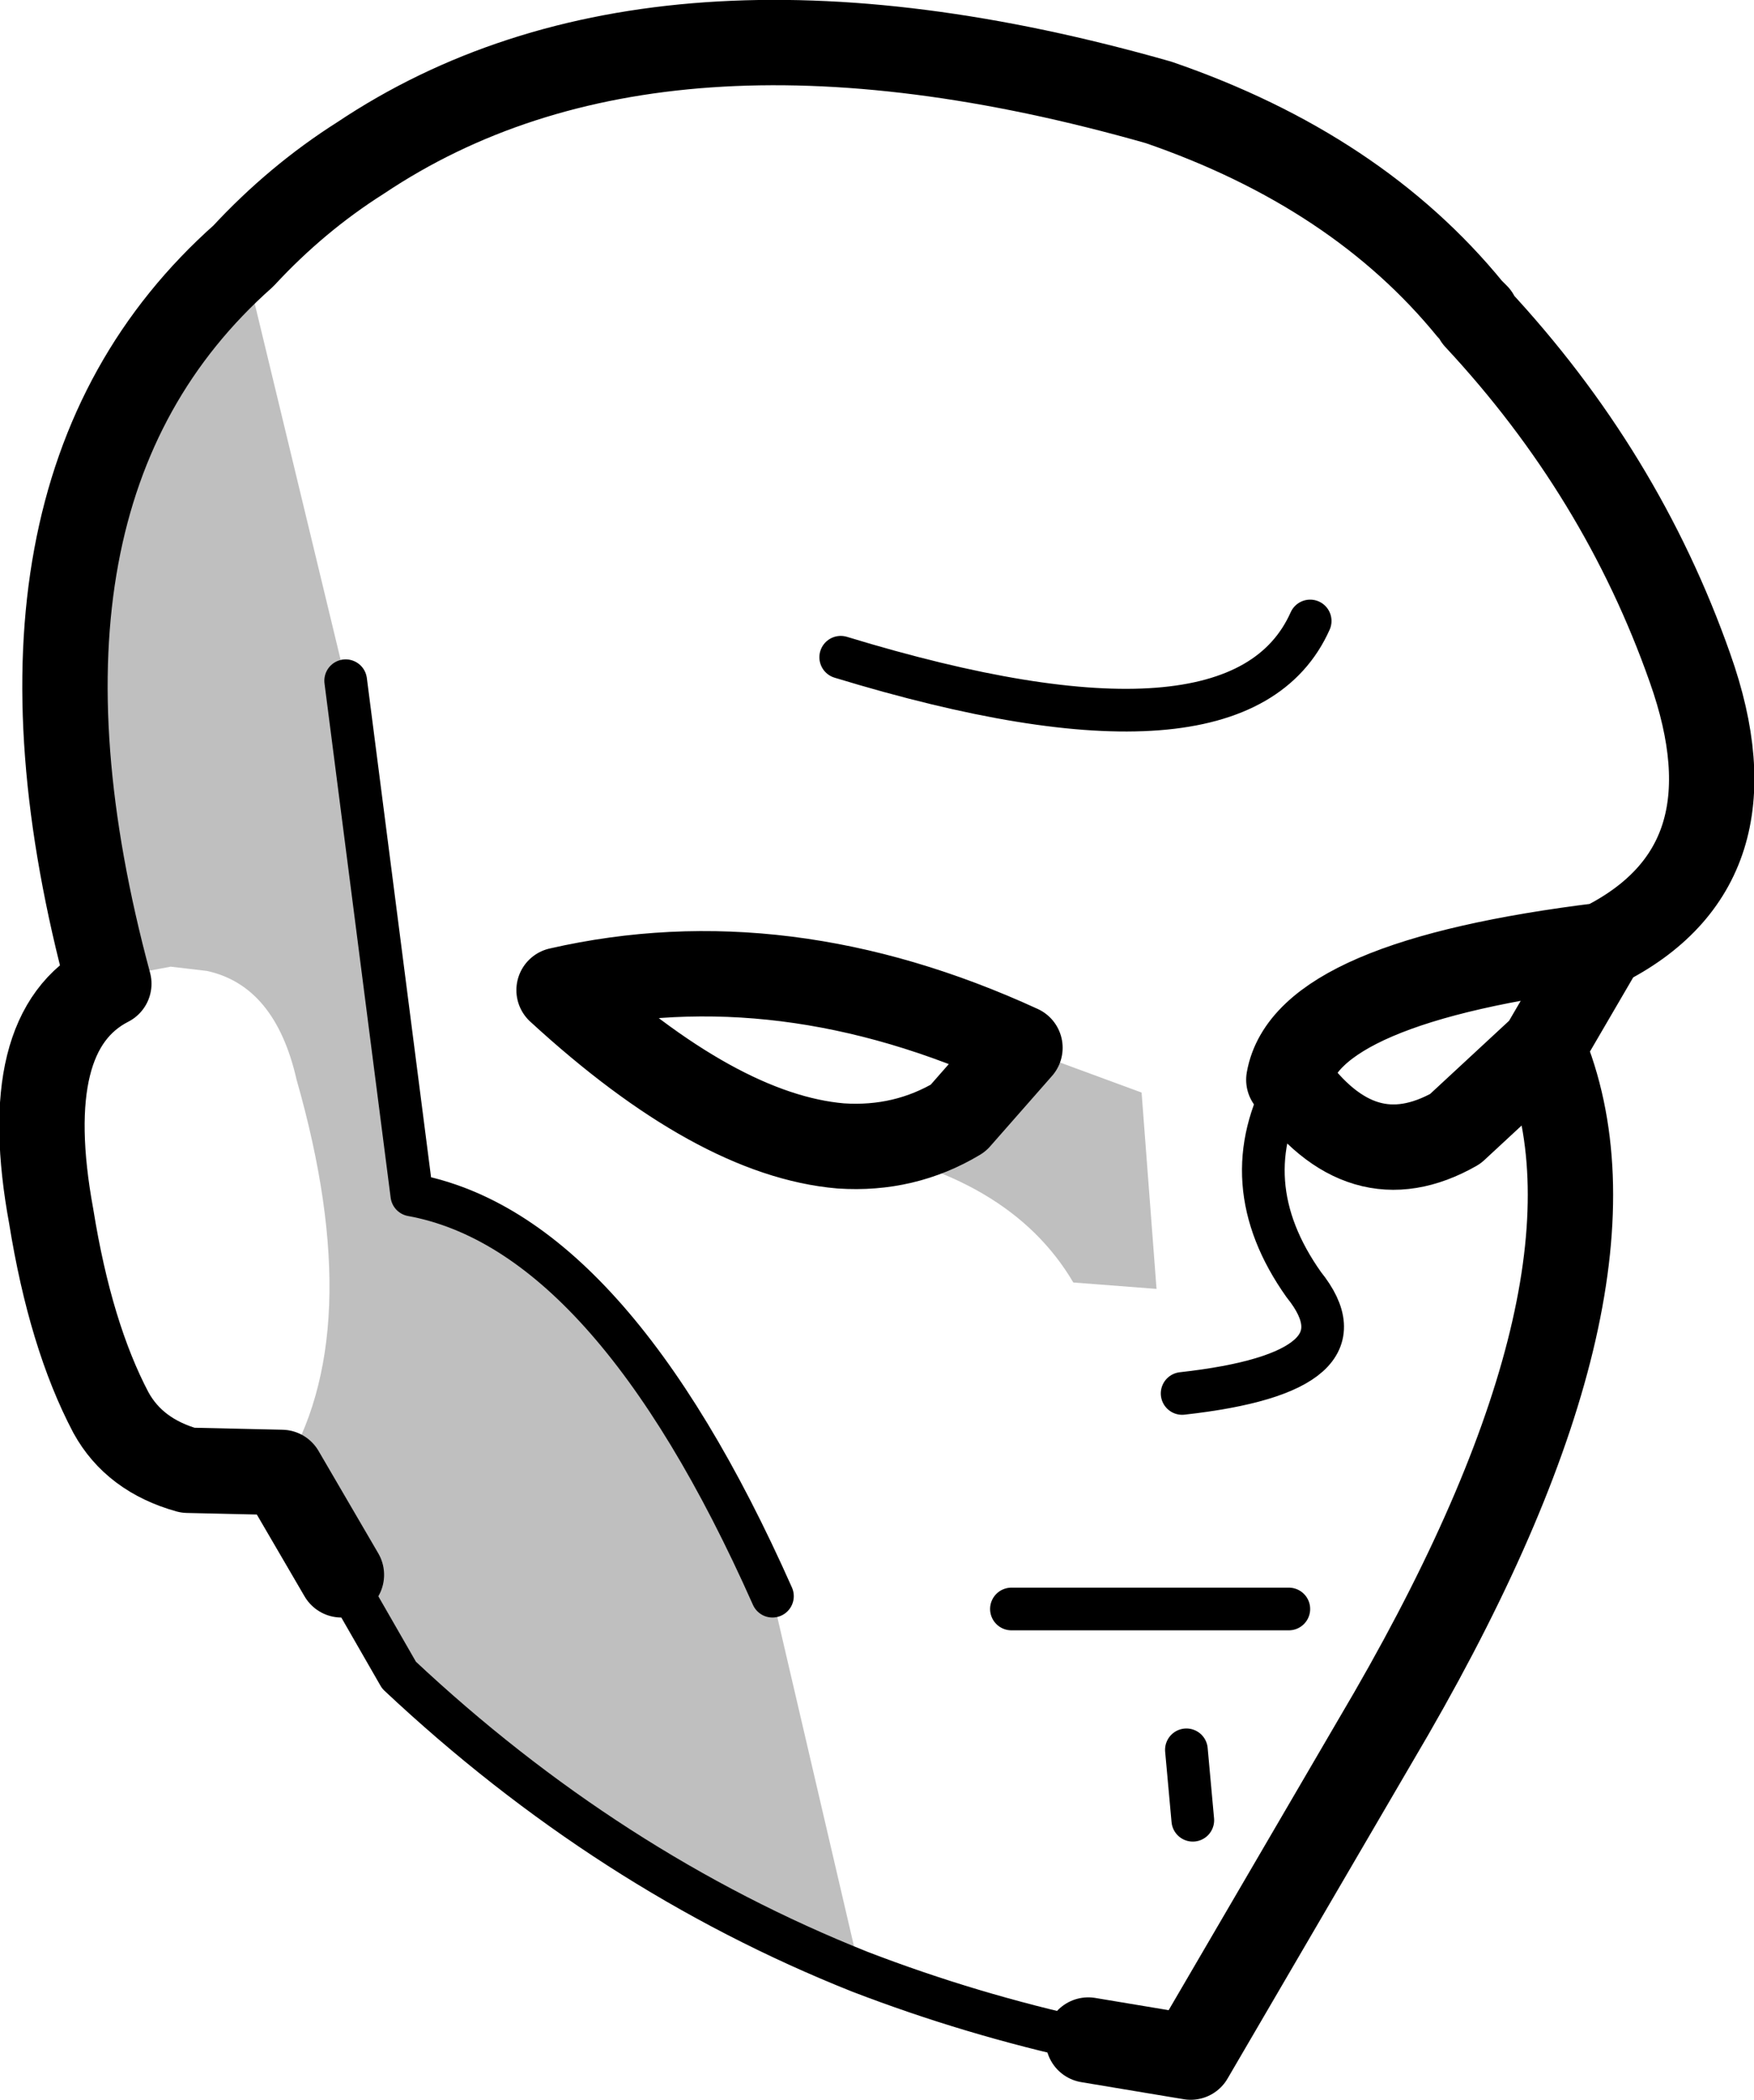 <?xml version="1.0" encoding="UTF-8" standalone="no"?>
<svg xmlns:xlink="http://www.w3.org/1999/xlink" height="49.2px" width="41.1px" xmlns="http://www.w3.org/2000/svg">
  <g transform="matrix(1.0, 0.0, 0.0, 1.0, -188.05, -89.95)">
    <path d="M193.75 95.95 L196.15 105.9 197.7 117.95 Q202.35 118.8 206.15 127.35 L208.2 136.15 Q202.3 133.8 197.4 129.2 L196.05 126.85 194.65 124.45 Q196.7 121.2 195.0 115.25 194.5 113.05 192.9 112.7 L192.05 112.6 191.25 112.75 Q190.9 112.8 190.6 113.0 187.5 101.5 193.75 95.95 M207.75 116.8 Q209.25 116.9 210.5 116.15 L211.95 114.5 214.8 115.55 215.15 120.15 213.2 120.0 Q211.7 117.45 207.75 116.8" fill="#000000" fill-opacity="0.251" fill-rule="evenodd" stroke="none"/>
    <path d="M196.15 105.9 L197.7 117.95 Q202.35 118.8 206.15 127.35 M218.25 115.25 Q216.9 117.65 218.6 120.05 220.25 122.1 215.75 122.6 M207.75 105.35 Q217.1 108.2 218.75 104.5 M215.85 130.95 L216.0 132.6 M211.75 127.65 L218.25 127.65" fill="none" stroke="#000000" stroke-linecap="round" stroke-linejoin="round" stroke-width="1.0"/>
    <path d="M208.2 136.15 Q210.8 137.15 213.55 137.75 M196.05 126.85 L197.4 129.2 Q202.3 133.8 208.2 136.15" fill="none" stroke="#000000" stroke-linecap="round" stroke-linejoin="round" stroke-width="1.0"/>
    <path d="M218.25 115.25 Q218.65 112.95 225.6 112.1 229.3 110.25 227.65 105.6 226.05 101.05 222.65 97.4 L222.65 97.35 222.5 97.2 Q219.85 93.95 215.2 92.35 203.45 89.0 196.5 93.65 195.0 94.6 193.75 95.95 187.5 101.5 190.6 113.0 188.45 114.1 189.25 118.45 189.7 121.25 190.65 123.05 191.2 124.05 192.45 124.4 L194.65 124.45 196.05 126.85 M213.55 137.75 L215.95 138.15 220.65 130.1 Q226.5 119.95 224.2 114.5 L222.15 116.4 Q219.95 117.65 218.25 115.25 M224.2 114.5 L225.6 112.1 M207.75 116.8 Q209.25 116.9 210.5 116.15 L211.95 114.5 Q206.4 111.95 201.15 113.15 204.85 116.55 207.75 116.8 Z" fill="none" stroke="#000000" stroke-linecap="round" stroke-linejoin="round" stroke-width="2.0"/>
  </g>
</svg>
